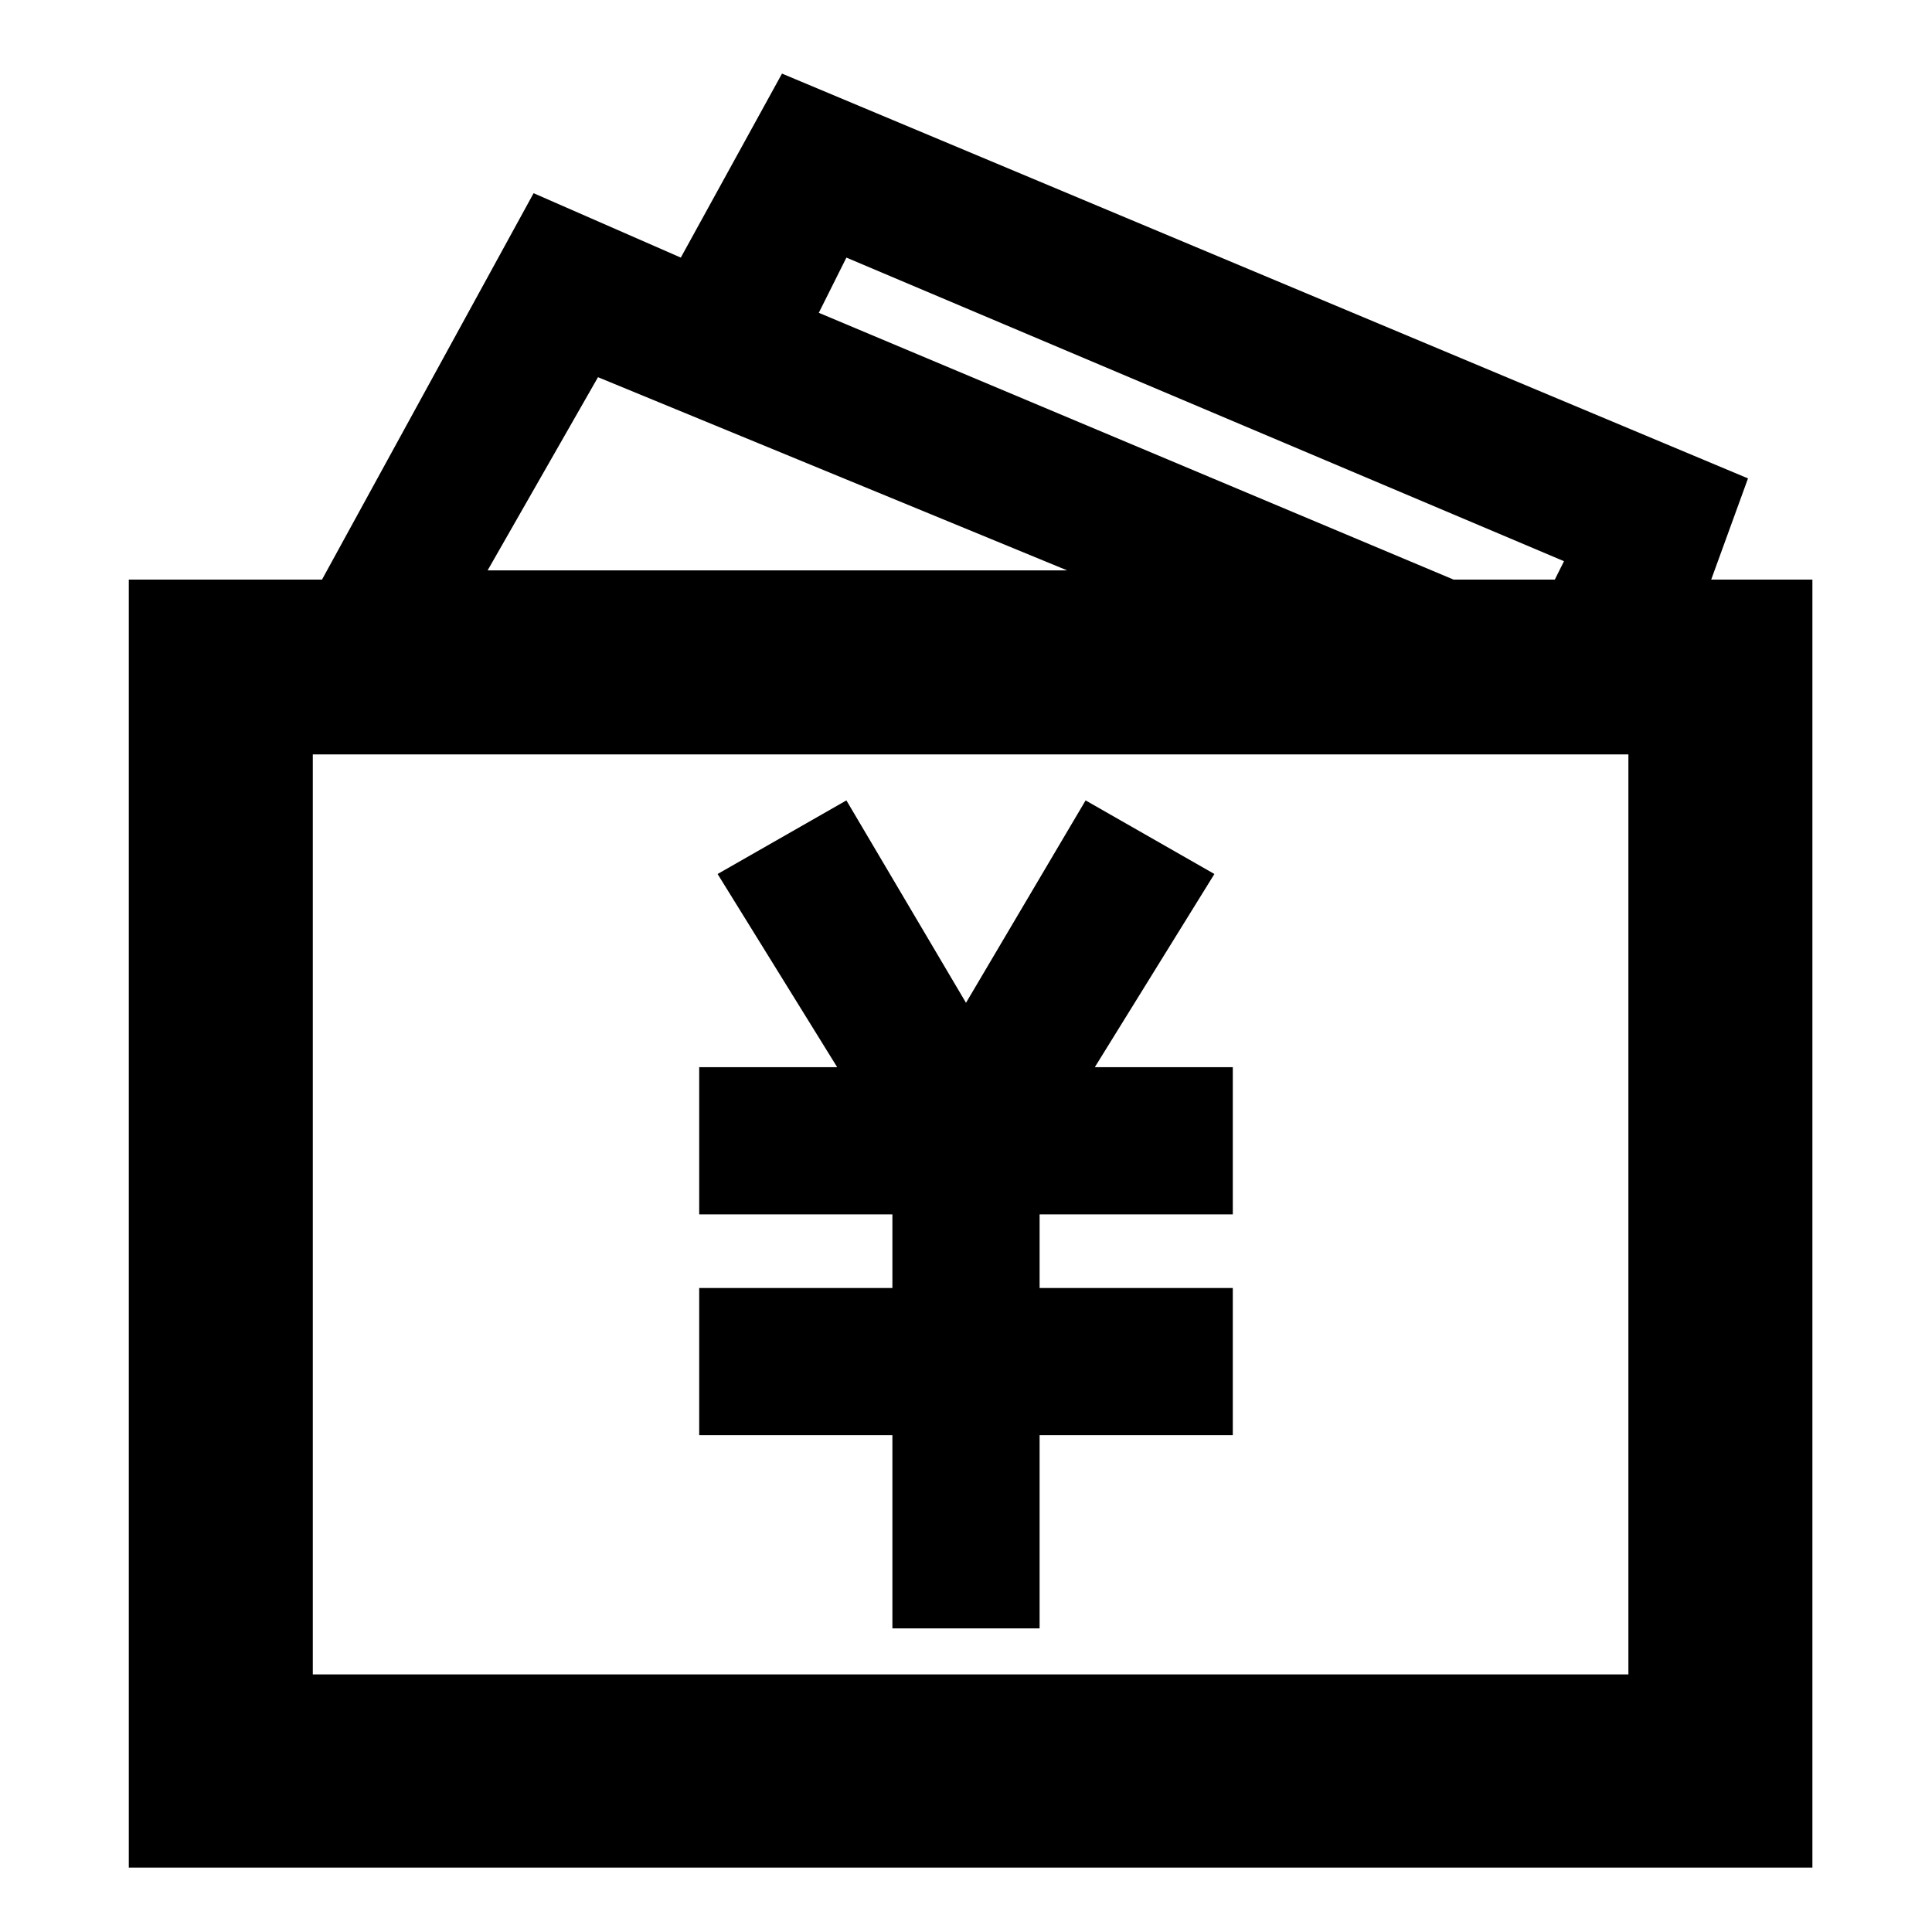 <?xml version="1.0" standalone="no"?><!DOCTYPE svg PUBLIC "-//W3C//DTD SVG 1.1//EN" "http://www.w3.org/Graphics/SVG/1.1/DTD/svg11.dtd"><svg t="1705545126917" class="icon" viewBox="0 0 1024 1024" version="1.1" xmlns="http://www.w3.org/2000/svg" p-id="50364" xmlns:xlink="http://www.w3.org/1999/xlink" width="200" height="200"><path d="M906.971 307.2l19.505-53.638L414.476 39.01l-53.638 97.524-78.019-34.133-112.152 204.8H68.267v682.667h892.343v-682.667h-53.638zM448.61 136.533L828.952 297.448l-4.876 9.752h-53.638L433.981 165.79l14.629-29.257zM316.952 199.924l248.686 102.4H258.438l58.514-102.4z m541.257 687.543H165.79v-487.619h697.295v487.619z" p-id="50365"></path><path d="M472.99 863.086h78.019v-102.4h102.4V682.667h-102.4v-39.01h102.4v-78.019h-73.143l63.39-102.4-68.267-39.01-63.39 107.276-63.39-107.276-68.267 39.01 63.39 102.4H370.59v78.019h102.4v39.01H370.59v78.019h102.4z" p-id="50366"></path></svg>